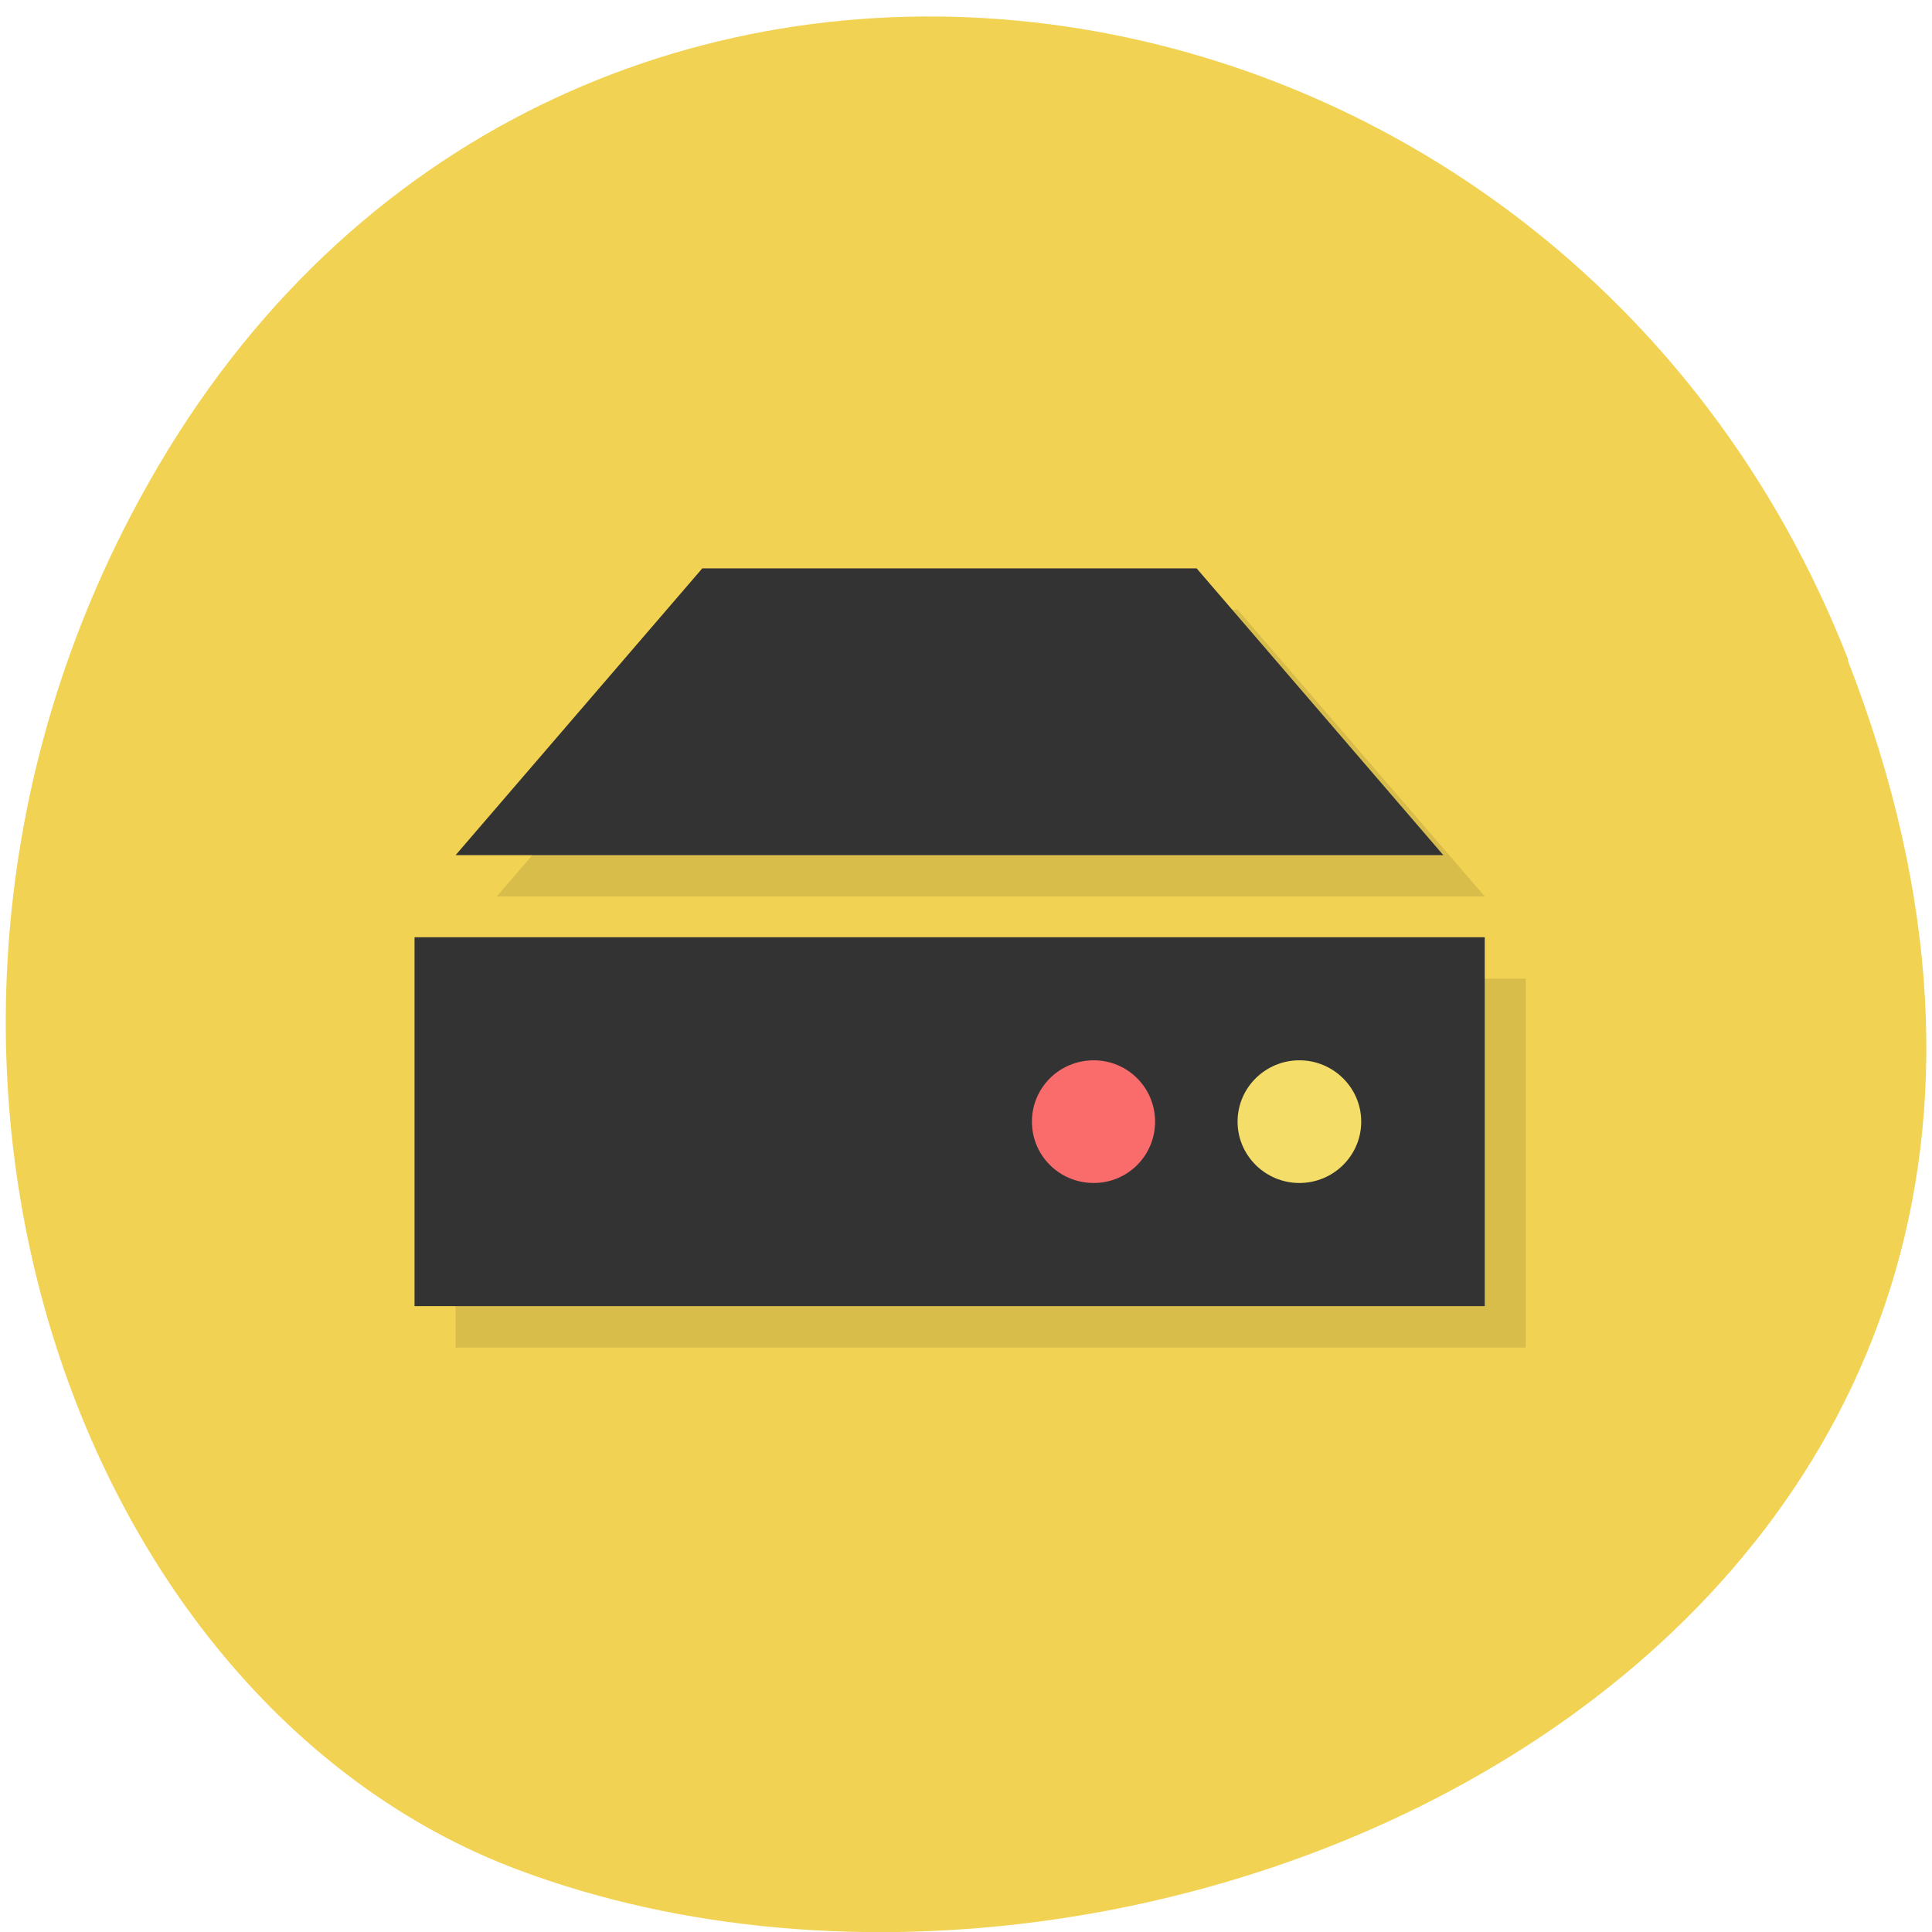 <svg xmlns="http://www.w3.org/2000/svg" viewBox="0 0 16 16"><path d="m 15.301 5.465 c 3.105 7.965 -5.594 12.05 -11.01 10.02 c -3.781 -1.418 -5.668 -7.06 -2.98 -11.625 c 3.387 -5.762 11.598 -4.535 13.996 1.605" fill="#f1d253"/><path d="m 6.16 5.05 l -2.047 2.375 h 8.184 l -2.047 -2.375 m -6.477 3.055 v 3.055 h 8.863 v -3.055" fill-opacity="0.102"/><path d="m 5.816 4.707 l -2.043 2.375 h 8.18 l -2.043 -2.375 m -6.477 3.055 v 3.055 h 8.863 v -3.055" fill="#333"/><path d="m 11.273 9.289 c 0 0.281 -0.23 0.508 -0.512 0.508 c -0.281 0 -0.512 -0.227 -0.512 -0.508 c 0 -0.281 0.23 -0.508 0.512 -0.508 c 0.281 0 0.512 0.227 0.512 0.508" fill="#f4dd68"/><path d="m 9.566 9.289 c 0 0.281 -0.227 0.508 -0.508 0.508 c -0.285 0 -0.512 -0.227 -0.512 -0.508 c 0 -0.281 0.227 -0.508 0.512 -0.508 c 0.281 0 0.508 0.227 0.508 0.508" fill="#fa6b6b"/></svg>